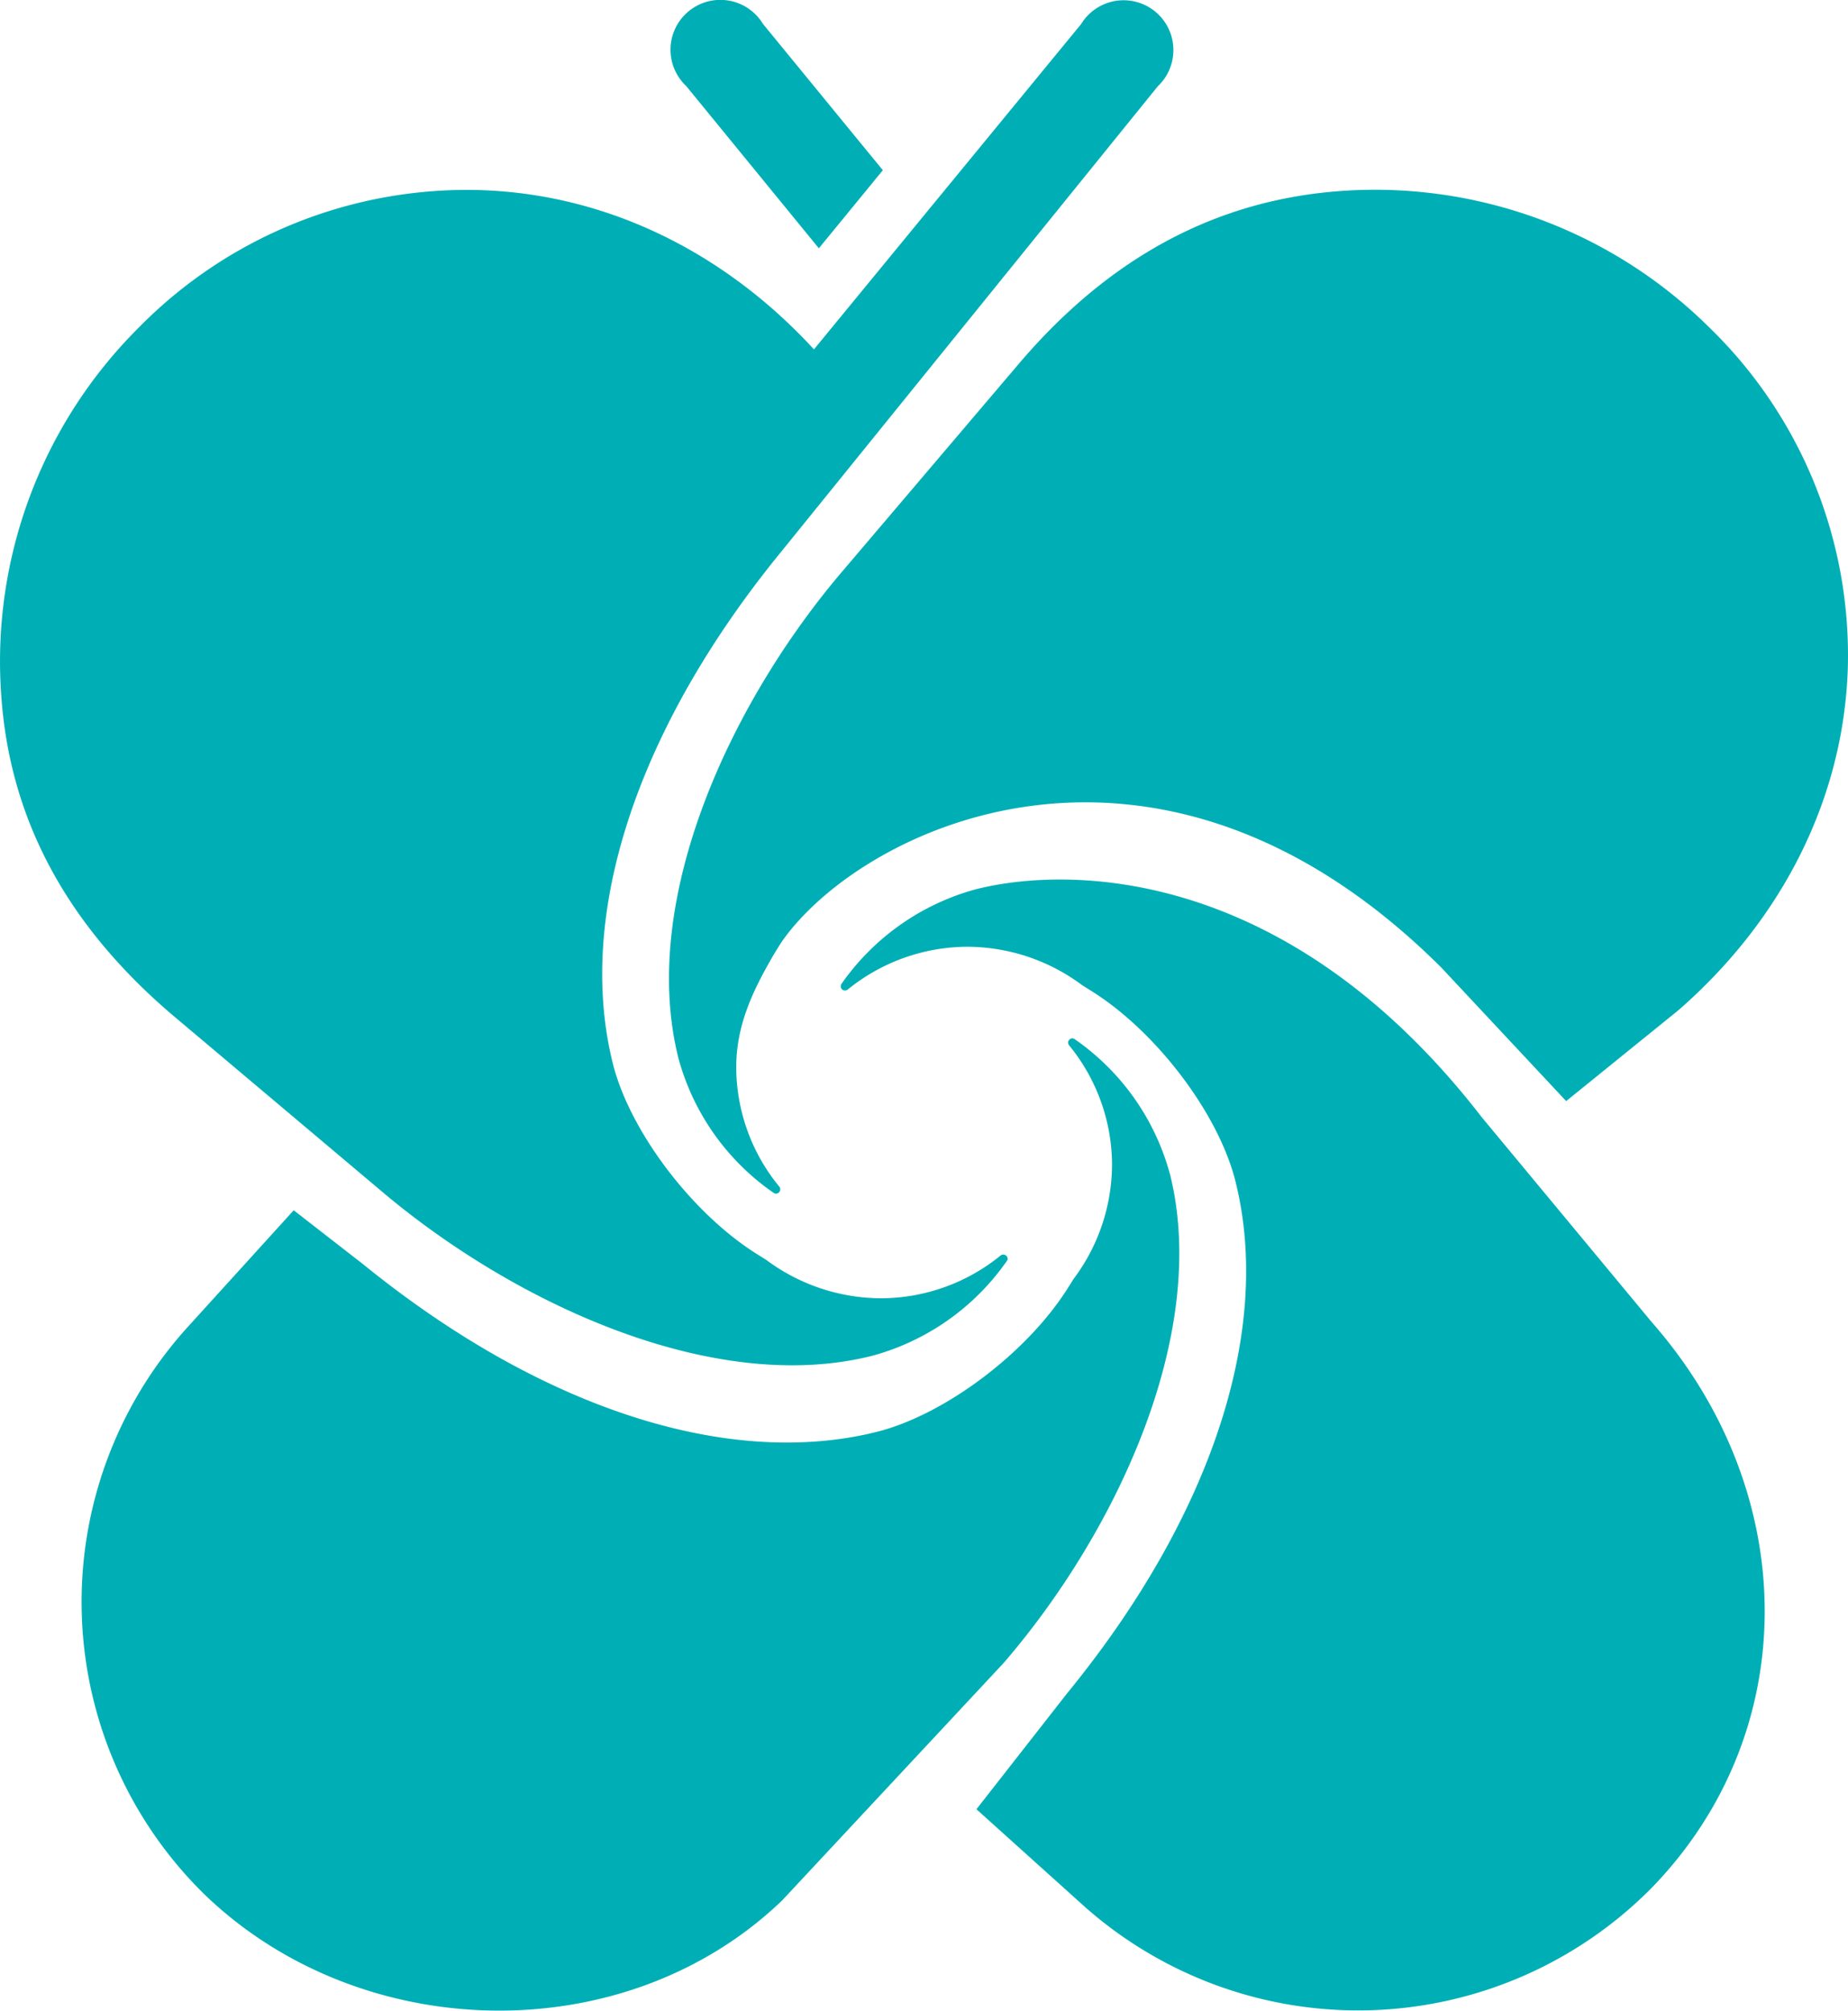 <svg xmlns="http://www.w3.org/2000/svg" width="148" height="161" viewBox="0 0 148 161">
  <path id="wc-butterfly_teal" d="M135.67,40.991a38.03,38.03,0,0,1,29.357,10.951,36.561,36.561,0,0,1,11.078,27.3c-.34,10.314-5.154,20.02-13.565,27.357l-8.99,7.277-9.989-10.682c-22.974-22.9-46.708-11.02-52.891-1.991l-.509.816c-1.718,2.937-3.077,5.724-3.077,9.169a15.13,15.13,0,0,0,3.416,9.5h0a.348.348,0,0,1-.25.6.36.36,0,0,1-.18-.07,19.215,19.215,0,0,1-7.612-10.762c-3.206-12.723,4.215-28.621,13.265-39.164L109.909,54.61C116.9,46.487,125.352,41.688,135.67,40.991ZM41.835,106.9l16.811,14.166c10.578,8.96,26.531,16.406,39.3,13.211a19.308,19.308,0,0,0,10.8-7.586.348.348,0,0,0,.08-.179.359.359,0,0,0-.36-.348.35.35,0,0,0-.24.1h0a15.235,15.235,0,0,1-9.529,3.4,15.447,15.447,0,0,1-9.2-3.066h0l-.809-.508c-5.174-3.265-10.109-9.786-11.477-15.182-3-11.946,1.908-26.879,13.485-41.035l30.146-37.252a3.989,3.989,0,1,0-6.143-4.978L93.308,53.684C86.046,45.79,76.606,41.25,66.6,40.932a36.834,36.834,0,0,0-27.4,11.04A37.688,37.688,0,0,0,28.21,81.23C28.869,91.514,33.674,99.906,41.835,106.9Zm79.971,12.782a19.255,19.255,0,0,0-7.612-10.762.37.37,0,0,0-.18-.07.349.349,0,0,0-.35.348.368.368,0,0,0,.1.239h0a15.17,15.17,0,0,1,3.416,9.507,15.327,15.327,0,0,1-3.077,9.169h0l-.509.806c-3.276,5.157-9.819,10.075-15.243,11.439-11.937,2.987-26.97-1.9-41.174-13.44l-5.534-4.3-8.66,9.537a32.772,32.772,0,0,0,1.538,45.266c12.526,12.066,33.683,12.524,46.239.458l17.75-19.024c9.08-10.543,16.5-26.451,13.3-39.174Zm24.972-4.53c-15.553-20.1-33.013-20.119-40.465-18.248a19.3,19.3,0,0,0-10.8,7.586.335.335,0,0,0,.29.528.36.36,0,0,0,.24-.1h0a15.275,15.275,0,0,1,9.539-3.4,15.437,15.437,0,0,1,9.19,3.066h0l.809.508c5.184,3.265,10.119,9.786,11.477,15.182,3,11.946-1.908,26.879-13.485,41.035l-7.252,9.268,8.68,7.815a33.044,33.044,0,0,0,45.41-1.533c12.117-12.484,11.987-31.618,0-45.276ZM93.7,45.591l5.124-6.252-9.6-11.717A3.991,3.991,0,1,0,83.079,32.6Z" transform="translate(-28.121 -25.709)" fill="#00afb5"/>
</svg>
